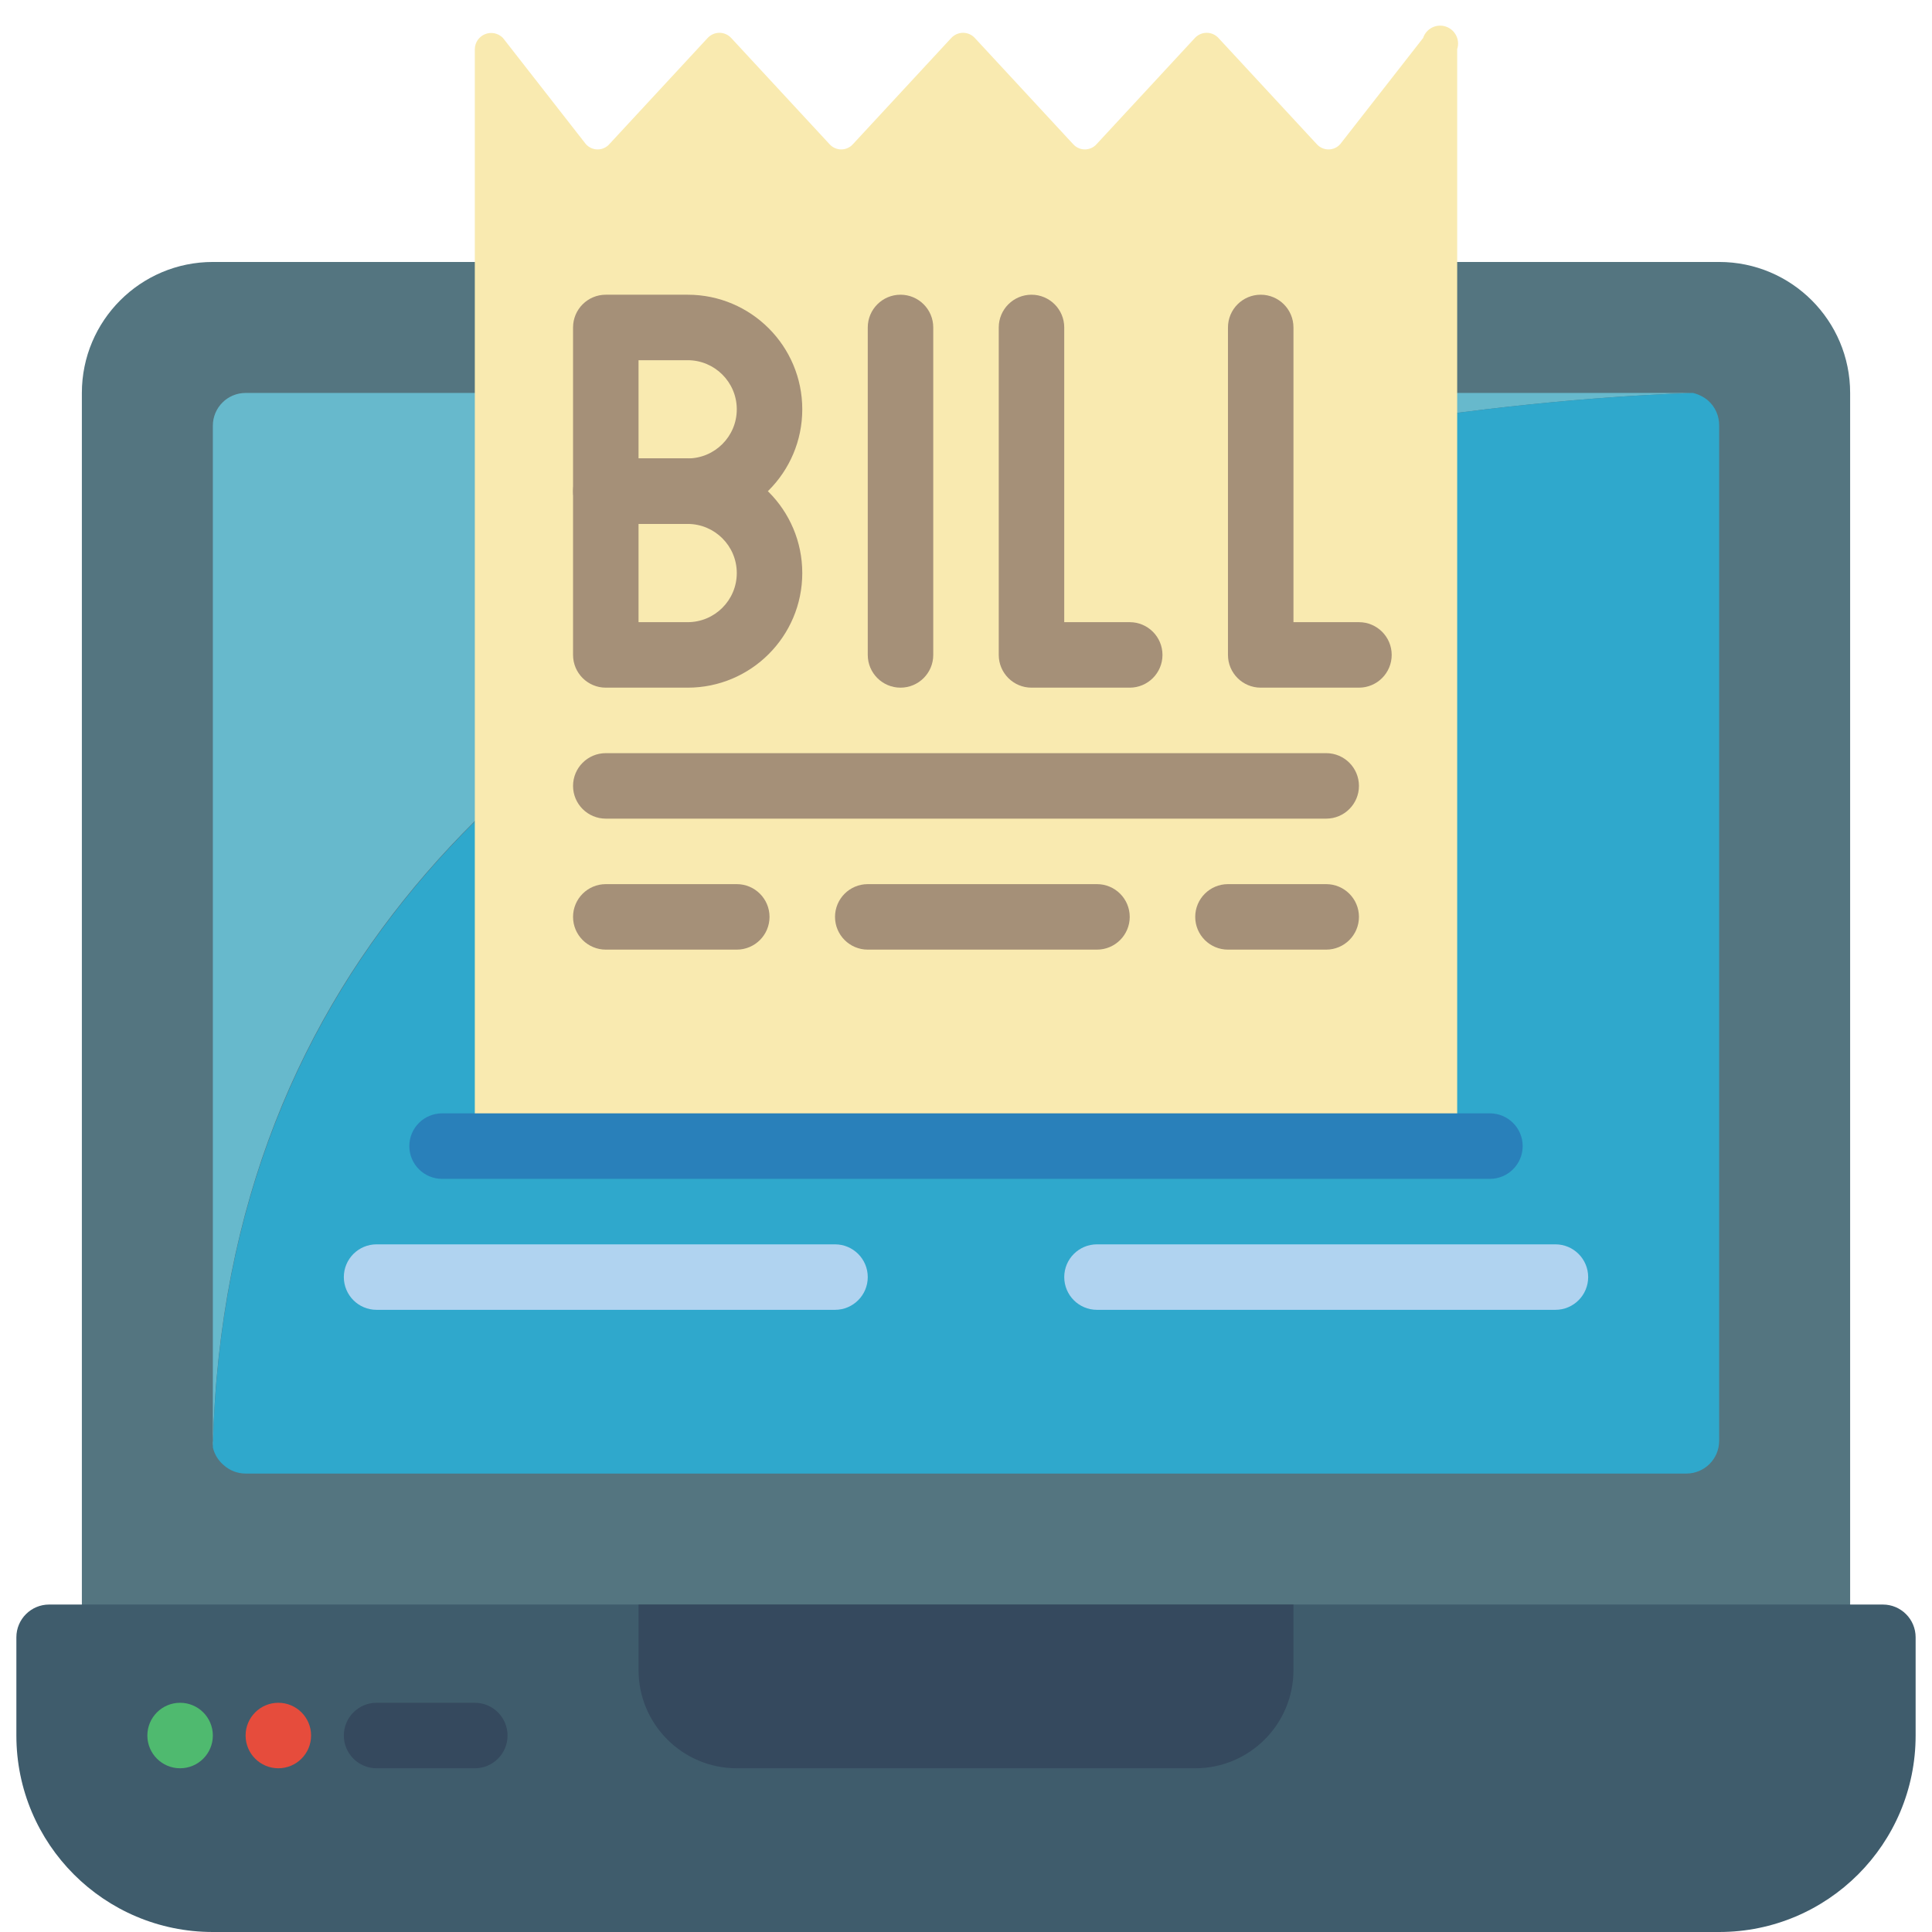 <svg height="512" viewBox="0 0 58 59" width="512" xmlns="http://www.w3.org/2000/svg"><g id="052---Pay-Bill" fill="none"><path id="Shape" d="m44 8h8c2.209 0 4 1.791 4 4v41h-54v-41c0-2.209 1.791-4 4-4h8" fill="#547580"/><path id="Shape" d="m51.2 12c-6.05.2-44.48 2.53-45.2 32.16-.011-.053-.011-.107 0-.16v-31c0-.552.448-1 1-1h44z" fill="#67b9cc"/><path id="Shape" d="m52 13v31c0 .552-.448 1-1 1h-44c-.243-0-.478-.089-.66-.25-.171-.141-.291-.334-.34-.55.72-29.67 39.15-32 45.2-32.2.169.04.327.118.46.23.221.194.345.476.34.77z" fill="#2fa8cc"/><path id="Shape" d="m25 40h-14c-.552 0-1-.448-1-1s.448-1 1-1h14c.552 0 1 .448 1 1s-.448 1-1 1z" fill="#b0d3f0"/><path id="Shape" d="m47 40h-14c-.552 0-1-.448-1-1s.448-1 1-1h14c.552 0 1 .448 1 1s-.448 1-1 1z" fill="#b0d3f0"/><path id="Shape" d="m44 1.5v33.5h-30v-33.5c.003-.203.128-.384.316-.458.188-.075.403-.028.544.118l2.53 3.24c.091.103.222.163.36.163s.269-.059.36-.163l3-3.24c.093-.1.223-.158.36-.158s.267.057.36.158l3 3.24c.091.103.222.163.36.163s.269-.059.36-.163l3-3.24c.093-.1.223-.158.36-.158s.267.057.36.158l3 3.24c.091.103.222.163.36.163s.269-.059.36-.163l3-3.24c.093-.1.223-.158.36-.158s.267.057.36.158l3 3.24c.091.103.222.163.36.163s.269-.059.36-.163l2.53-3.24c.094-.287.403-.444.69-.35s.444.403.35.69z" fill="#f9eab0"/><g fill="#a59078"><path id="Shape" d="m20.5 16h-2.5c-.552 0-1-.448-1-1v-5c0-.552.448-1 1-1h2.5c1.933 0 3.5 1.567 3.5 3.5s-1.567 3.5-3.5 3.5zm-1.5-2h1.5c.828 0 1.5-.672 1.5-1.5s-.672-1.5-1.5-1.5h-1.5z"/><path id="Shape" d="m20.5 21h-2.5c-.552 0-1-.448-1-1v-5c0-.552.448-1 1-1h2.5c1.933 0 3.5 1.567 3.5 3.5s-1.567 3.5-3.5 3.5zm-1.5-2h1.5c.828 0 1.5-.672 1.5-1.5s-.672-1.5-1.5-1.5h-1.5z"/><path id="Shape" d="m27 21c-.552 0-1-.448-1-1v-10c0-.552.448-1 1-1s1 .448 1 1v10c0 .552-.448 1-1 1z"/><path id="Shape" d="m34 21h-3c-.552 0-1-.448-1-1v-10c0-.552.448-1 1-1s1 .448 1 1v9h2c.552 0 1 .448 1 1s-.448 1-1 1z"/><path id="Shape" d="m41 21h-3c-.552 0-1-.448-1-1v-10c0-.552.448-1 1-1s1 .448 1 1v9h2c.552 0 1 .448 1 1s-.448 1-1 1z"/><path id="Shape" d="m40 25h-22c-.552 0-1-.448-1-1s.448-1 1-1h22c.552 0 1 .448 1 1s-.448 1-1 1z"/><path id="Shape" d="m22 29h-4c-.552 0-1-.448-1-1s.448-1 1-1h4c.552 0 1 .448 1 1s-.448 1-1 1z"/><path id="Shape" d="m33 29h-7c-.552 0-1-.448-1-1s.448-1 1-1h7c.552 0 1 .448 1 1s-.448 1-1 1z"/><path id="Shape" d="m40 29h-3c-.552 0-1-.448-1-1s.448-1 1-1h3c.552 0 1 .448 1 1s-.448 1-1 1z"/></g><path id="Shape" d="m45 36h-32c-.552 0-1-.448-1-1s.448-1 1-1h32c.552 0 1 .448 1 1s-.448 1-1 1z" fill="#2980ba"/><path id="Shape" d="m52 59h-46c-3.314 0-6-2.686-6-6v-3c0-.552.448-1 1-1h56c.552 0 1 .448 1 1v3c0 3.314-2.686 6-6 6z" fill="#3f5c6c"/><path id="Shape" d="m19 49h20v2c0 1.657-1.343 3-3 3h-14c-1.657 0-3-1.343-3-3z" fill="#35495e"/><path id="Shape" d="m5 54c-.552 0-1-.448-1-1s.448-1 1-1 1 .448 1 1-.448 1-1 1z" fill="#4fba6f"/><path id="Shape" d="m8 54c-.552 0-1-.448-1-1s.448-1 1-1 1 .448 1 1-.448 1-1 1z" fill="#e64c3c"/><path id="Shape" d="m14 54h-3c-.552 0-1-.448-1-1s.448-1 1-1h3c.552 0 1 .448 1 1s-.448 1-1 1z" fill="#35495e"/></g></svg>